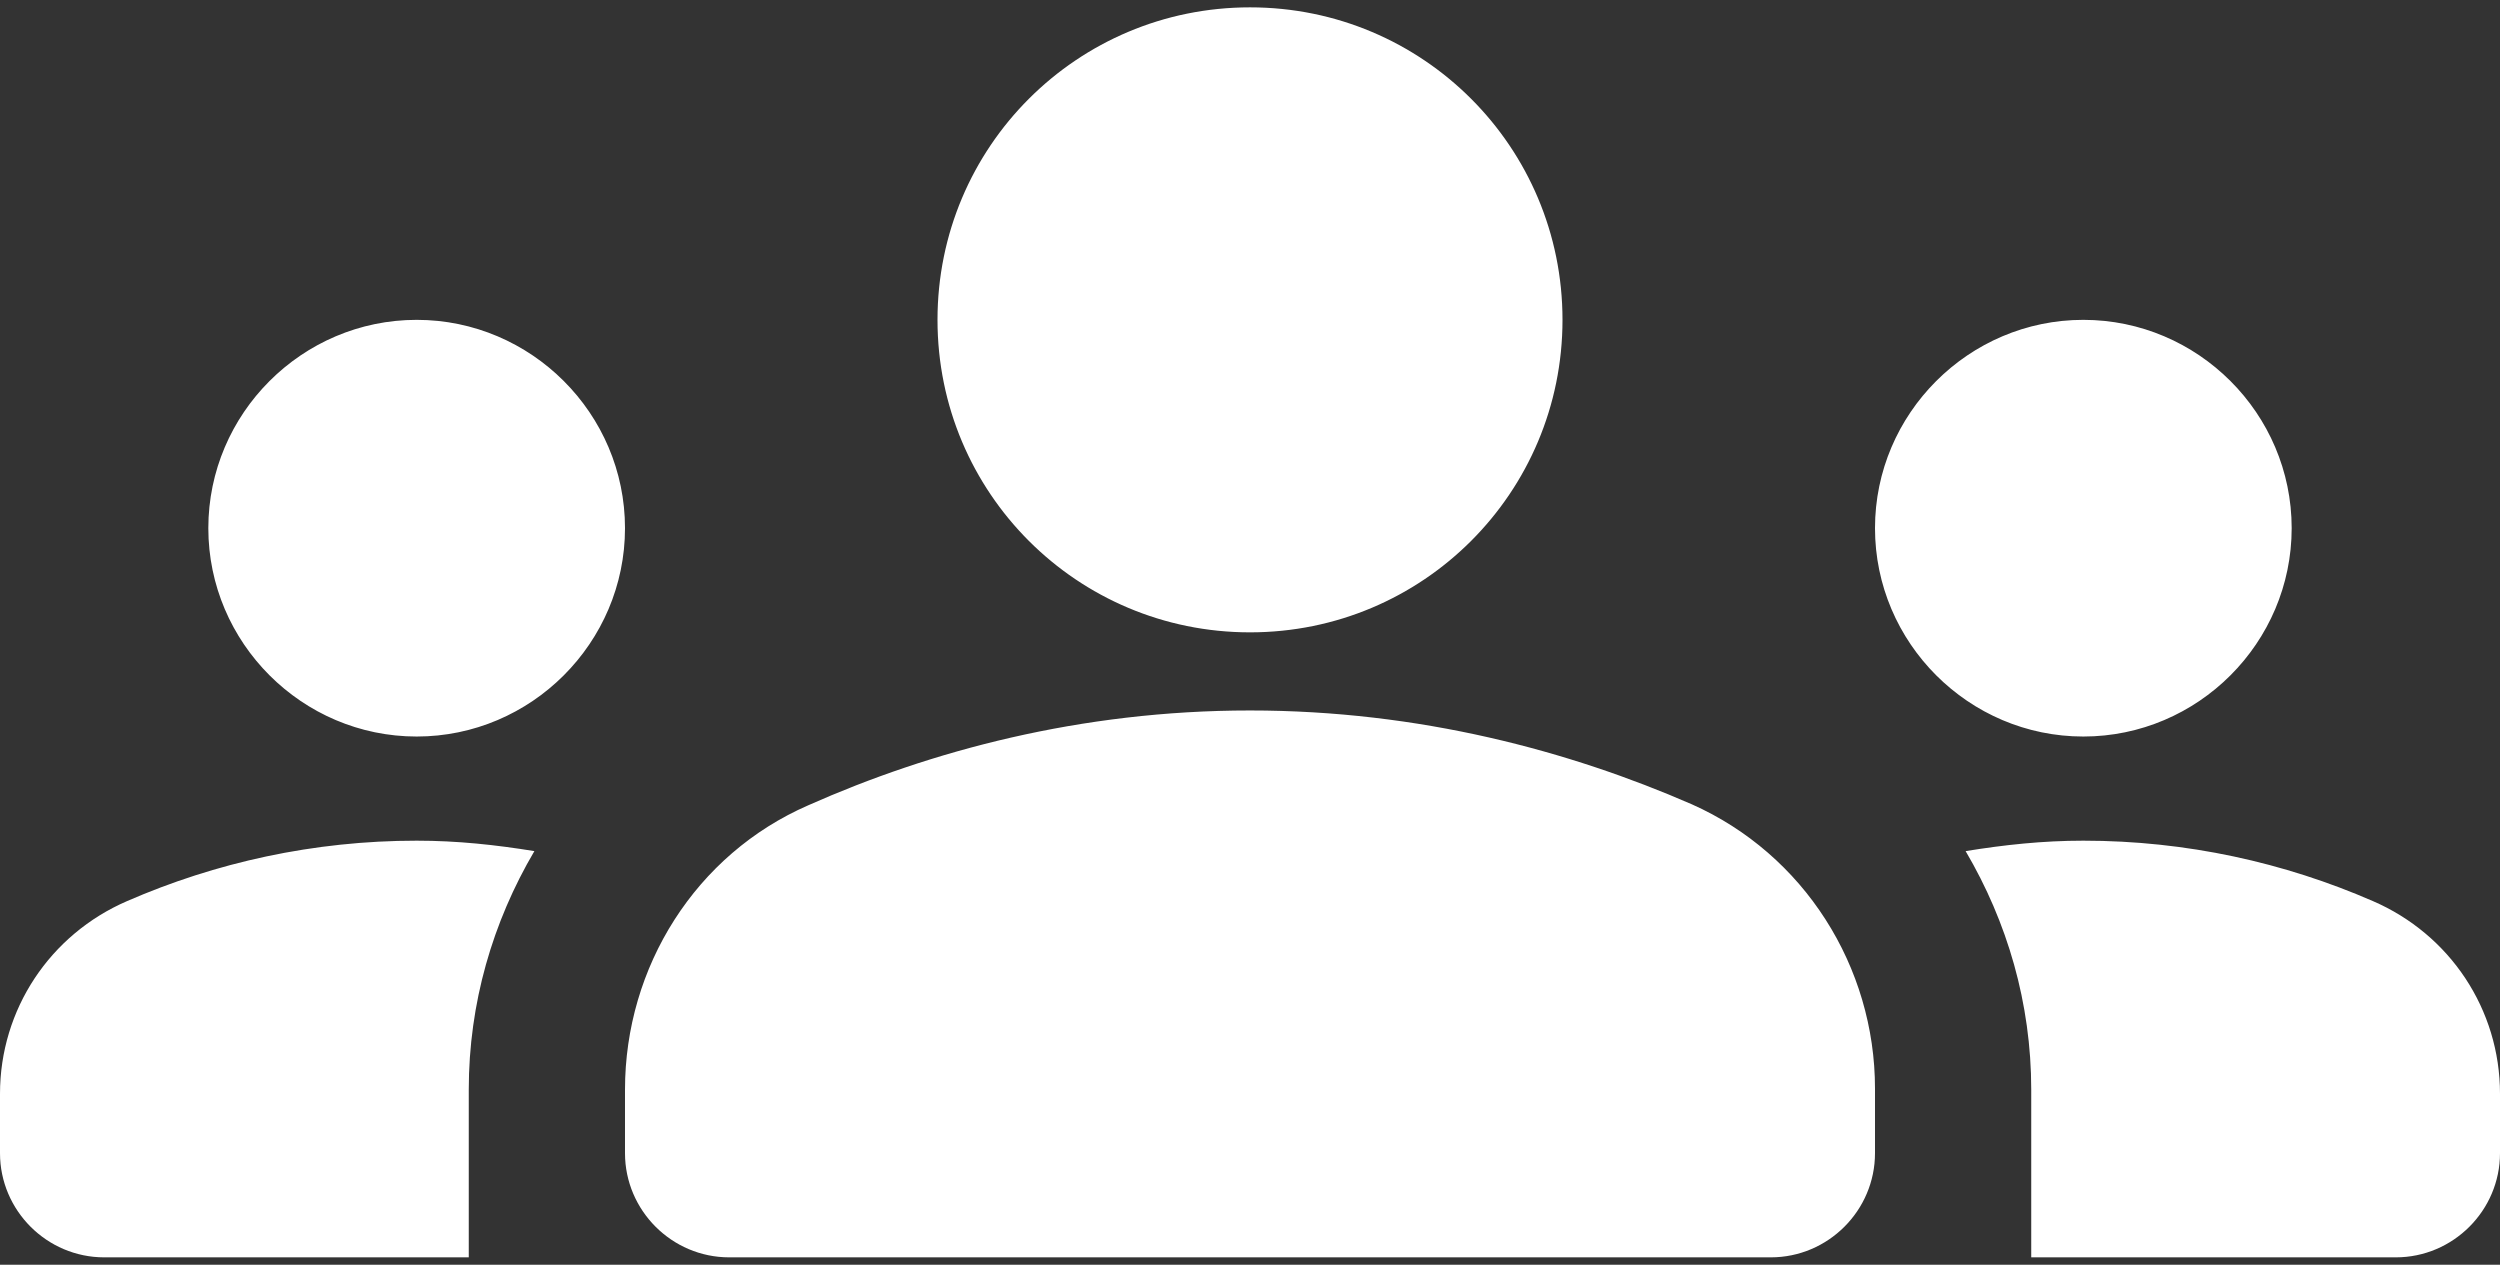 <svg width="85" height="43" viewBox="0 0 85 43" fill="none" xmlns="http://www.w3.org/2000/svg">
<rect x="0" y="0" width="85" height="43" fill="#333333" stroke="none"/>
<path d="M42.5 24.156C48.273 24.156 53.373 25.538 57.517 27.344C61.342 29.044 63.75 32.869 63.75 37.013V39.208C63.75 41.156 62.156 42.75 60.208 42.75H24.792C22.844 42.75 21.25 41.156 21.25 39.208V37.048C21.25 32.869 23.658 29.044 27.483 27.379C31.627 25.538 36.727 24.156 42.5 24.156ZM14.167 25.042C18.062 25.042 21.25 21.854 21.25 17.958C21.25 14.062 18.062 10.875 14.167 10.875C10.271 10.875 7.083 14.062 7.083 17.958C7.083 21.854 10.271 25.042 14.167 25.042ZM18.169 28.938C16.858 28.725 15.548 28.583 14.167 28.583C10.66 28.583 7.331 29.327 4.321 30.637C1.7 31.771 0 34.321 0 37.19V39.208C0 41.156 1.594 42.75 3.542 42.75H15.938V37.048C15.938 34.108 16.752 31.346 18.169 28.938ZM70.833 25.042C74.729 25.042 77.917 21.854 77.917 17.958C77.917 14.062 74.729 10.875 70.833 10.875C66.938 10.875 63.75 14.062 63.75 17.958C63.75 21.854 66.938 25.042 70.833 25.042ZM85 37.19C85 34.321 83.3 31.771 80.679 30.637C77.669 29.327 74.34 28.583 70.833 28.583C69.452 28.583 68.142 28.725 66.831 28.938C68.248 31.346 69.062 34.108 69.062 37.048V42.75H81.458C83.406 42.75 85 41.156 85 39.208V37.19ZM42.5 0.25C48.379 0.25 53.125 4.996 53.125 10.875C53.125 16.754 48.379 21.5 42.5 21.5C36.621 21.5 31.875 16.754 31.875 10.875C31.875 4.996 36.621 0.25 42.5 0.25Z" fill="white"/>
</svg>
